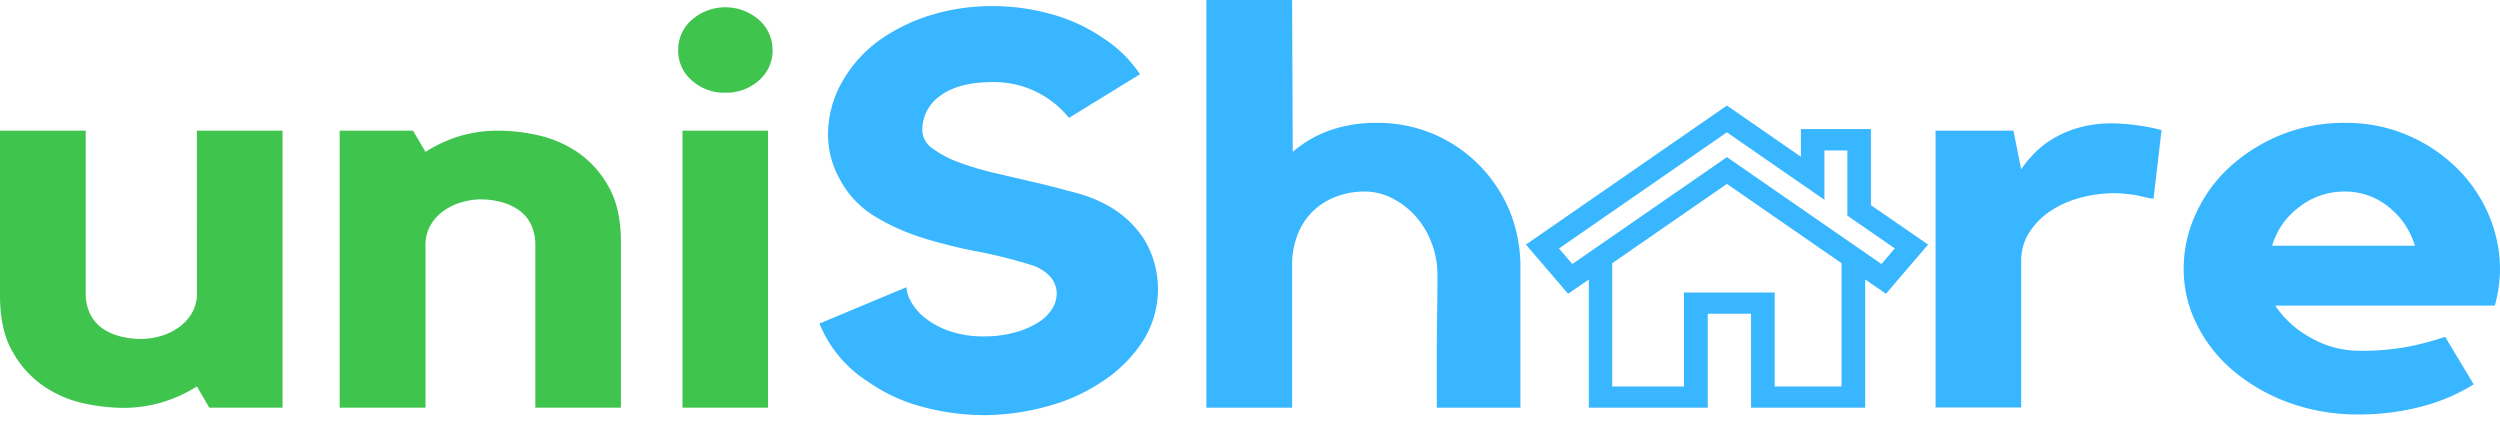 <svg id="Camada_1" data-name="Camada 1" xmlns="http://www.w3.org/2000/svg" viewBox="0 0 481.77 82.82"><defs><style>.cls-1{fill:#3fc44e;}.cls-2{fill:#38b6ff;}</style></defs><path class="cls-1" d="M37.94,25.18H54.45V78.56H40.33l-2.39-4.09a26.85,26.85,0,0,1-6.52,3,26.53,26.53,0,0,1-7.84,1.13,36.71,36.71,0,0,1-7.36-.86A22.11,22.11,0,0,1,8.5,74.47a19.49,19.49,0,0,1-6-6.56Q0,63.71,0,57V25.18H16.52V56.41a8.8,8.8,0,0,0,.9,4.19,7.36,7.36,0,0,0,2.4,2.74,10.74,10.74,0,0,0,3.43,1.5,16.43,16.43,0,0,0,4,.48,13.91,13.91,0,0,0,3.43-.48,11.5,11.5,0,0,0,3.49-1.56,9.15,9.15,0,0,0,2.71-2.79,7.48,7.48,0,0,0,1.08-4.08Z"/><path class="cls-1" d="M96.18,25.18a36.12,36.12,0,0,1,7.39.86,22.13,22.13,0,0,1,7.64,3.23,19.46,19.46,0,0,1,6,6.57q2.44,4.19,2.45,10.87V78.56H103.16V47.33a9.07,9.07,0,0,0-.89-4.19,7.43,7.43,0,0,0-2.4-2.74,10.76,10.76,0,0,0-3.41-1.5,15.7,15.7,0,0,0-3.83-.48,13.69,13.69,0,0,0-3.41.48,11.29,11.29,0,0,0-3.47,1.56,8.86,8.86,0,0,0-2.69,2.79A7.48,7.48,0,0,0,82,47.33V78.56H65.46V25.18H79.59L82,29.27a27.36,27.36,0,0,1,6.44-3A25.76,25.76,0,0,1,96.18,25.18Z"/><path class="cls-1" d="M139.78,17.86a9.29,9.29,0,0,1-6.46-2.36,7.5,7.5,0,0,1-2.63-5.81,7.66,7.66,0,0,1,2.63-5.87,9.85,9.85,0,0,1,12.93,0,7.69,7.69,0,0,1,2.63,5.87,7.54,7.54,0,0,1-2.63,5.81A9.33,9.33,0,0,1,139.78,17.86ZM148,78.56H131.52V25.18H148Z"/><path class="cls-2" d="M212.86,39.28a19.82,19.82,0,0,1,7.66,6.89,18.67,18.67,0,0,1-.12,19.31,26.55,26.55,0,0,1-7.78,7.91,35.36,35.36,0,0,1-10.35,4.79A47.16,47.16,0,0,1,190,80a46.11,46.11,0,0,1-12.33-1.62,32.77,32.77,0,0,1-10.41-4.84,23.85,23.85,0,0,1-9.34-11.19l16.76-7a6.13,6.13,0,0,0,.84,2.69,10.32,10.32,0,0,0,2.63,3.13,16,16,0,0,0,4.67,2.58,20.14,20.14,0,0,0,7.06,1.07A21.18,21.18,0,0,0,195.8,64a16.28,16.28,0,0,0,4.31-1.88,8.43,8.43,0,0,0,2.63-2.58,5.58,5.58,0,0,0,.9-3,5,5,0,0,0-1.25-3.23A8.24,8.24,0,0,0,198.5,51a91.79,91.79,0,0,0-10.12-2.53A95.44,95.44,0,0,1,178,45.9a42.25,42.25,0,0,1-9.33-4.15,18.47,18.47,0,0,1-6.83-7.21,17.69,17.69,0,0,1-2.27-8.71,20.38,20.38,0,0,1,2.69-10,24.88,24.88,0,0,1,7.36-8.18,34.68,34.68,0,0,1,9.94-4.79A39.89,39.89,0,0,1,191.2,1.18,41.52,41.52,0,0,1,202.86,2.8a33.29,33.29,0,0,1,10,4.73,24.06,24.06,0,0,1,6.82,6.78L206,22.71a18.56,18.56,0,0,0-14.73-6.89c-4.3,0-7.64.86-10,2.58a8,8,0,0,0-3.53,6.78,4.33,4.33,0,0,0,2,3.45,20.12,20.12,0,0,0,5.14,2.69A56.26,56.26,0,0,0,192,33.41l7.84,1.83c2.59.61,5,1.24,7.36,1.89A26.5,26.5,0,0,1,212.86,39.28Z"/><path class="cls-2" d="M265.4,23.68a27.27,27.27,0,0,1,19.74,8.23A27.79,27.79,0,0,1,291,40.84,28.65,28.65,0,0,1,293,51.76v26.8H276.88V68.77q0-4.09.07-8.45t.05-7.48a16.88,16.88,0,0,0-1.08-5.92,16.37,16.37,0,0,0-3-5.11,15.52,15.52,0,0,0-4.51-3.55,11.62,11.62,0,0,0-5.47-1.35,15.45,15.45,0,0,0-5.29.92,12.9,12.9,0,0,0-4.44,2.69A12.63,12.63,0,0,0,250.14,45,16.22,16.22,0,0,0,249,51.33V78.56H232.48V0H249l.12,29.27a22.56,22.56,0,0,1,7.12-4.14A26.72,26.72,0,0,1,265.4,23.68Z"/><path class="cls-2" d="M389.5,32.61a23.33,23.33,0,0,1,2.75-3.28,17.6,17.6,0,0,1,3.71-2.8,20.57,20.57,0,0,1,4.91-2,23.65,23.65,0,0,1,6.22-.76,41.33,41.33,0,0,1,9.46,1.29L415,38.31c-.88-.14-1.76-.32-2.63-.54s-1.52-.27-2.4-.37a19.42,19.42,0,0,0-2.39-.17,25.32,25.32,0,0,0-7.12,1,19,19,0,0,0-5.69,2.69A13.74,13.74,0,0,0,390.93,45a10.1,10.1,0,0,0-1.43,5.22v28.3H373V25.18h15Z"/><path class="cls-2" d="M451.85,23.68a29.91,29.91,0,0,1,12.21,2.42,30.72,30.72,0,0,1,9.45,6.35,28.05,28.05,0,0,1,6.11,9A26.83,26.83,0,0,1,481.77,52a27.23,27.23,0,0,1-1,6.89H438.45a19.28,19.28,0,0,0,6.82,6.18,18.92,18.92,0,0,0,9.57,2.53,48.28,48.28,0,0,0,9-.75,55.34,55.34,0,0,0,7.36-1.94l5.5,9.15a35.81,35.81,0,0,1-10.11,4.3,47,47,0,0,1-12.15,1.51,38.43,38.43,0,0,1-13.16-2.21,35.34,35.34,0,0,1-10.65-6,27.86,27.86,0,0,1-7.18-8.93,23.77,23.77,0,0,1-2.64-11A25.13,25.13,0,0,1,423.25,41,27.54,27.54,0,0,1,429.89,32a32.79,32.79,0,0,1,9.87-6.08A32.06,32.06,0,0,1,451.85,23.68Zm13.52,23.67a14.91,14.91,0,0,0-5.14-7.53,13.24,13.24,0,0,0-8.38-2.91,14.14,14.14,0,0,0-8.68,2.91,14.52,14.52,0,0,0-5.32,7.53Z"/><path class="cls-2" d="M360.54,39.54V24.87H347.05v5.34l-14.26-9.87L294.06,47.13l8.12,9.48,4-2.75v24.7h22.92V60.46h8.34v18.1h22V53.86l4,2.75,8.11-9.48Zm-5.66,34.93H342V56.38H324.52V74.47H310.69V50.72l22.1-15.28,22.09,15.28V74.47Zm7.69-23.59-29.78-20.6L303,50.88l-2.57-3,32.35-22.38,18.8,13V29H356V41.55l9.14,6.32Z"/></svg>